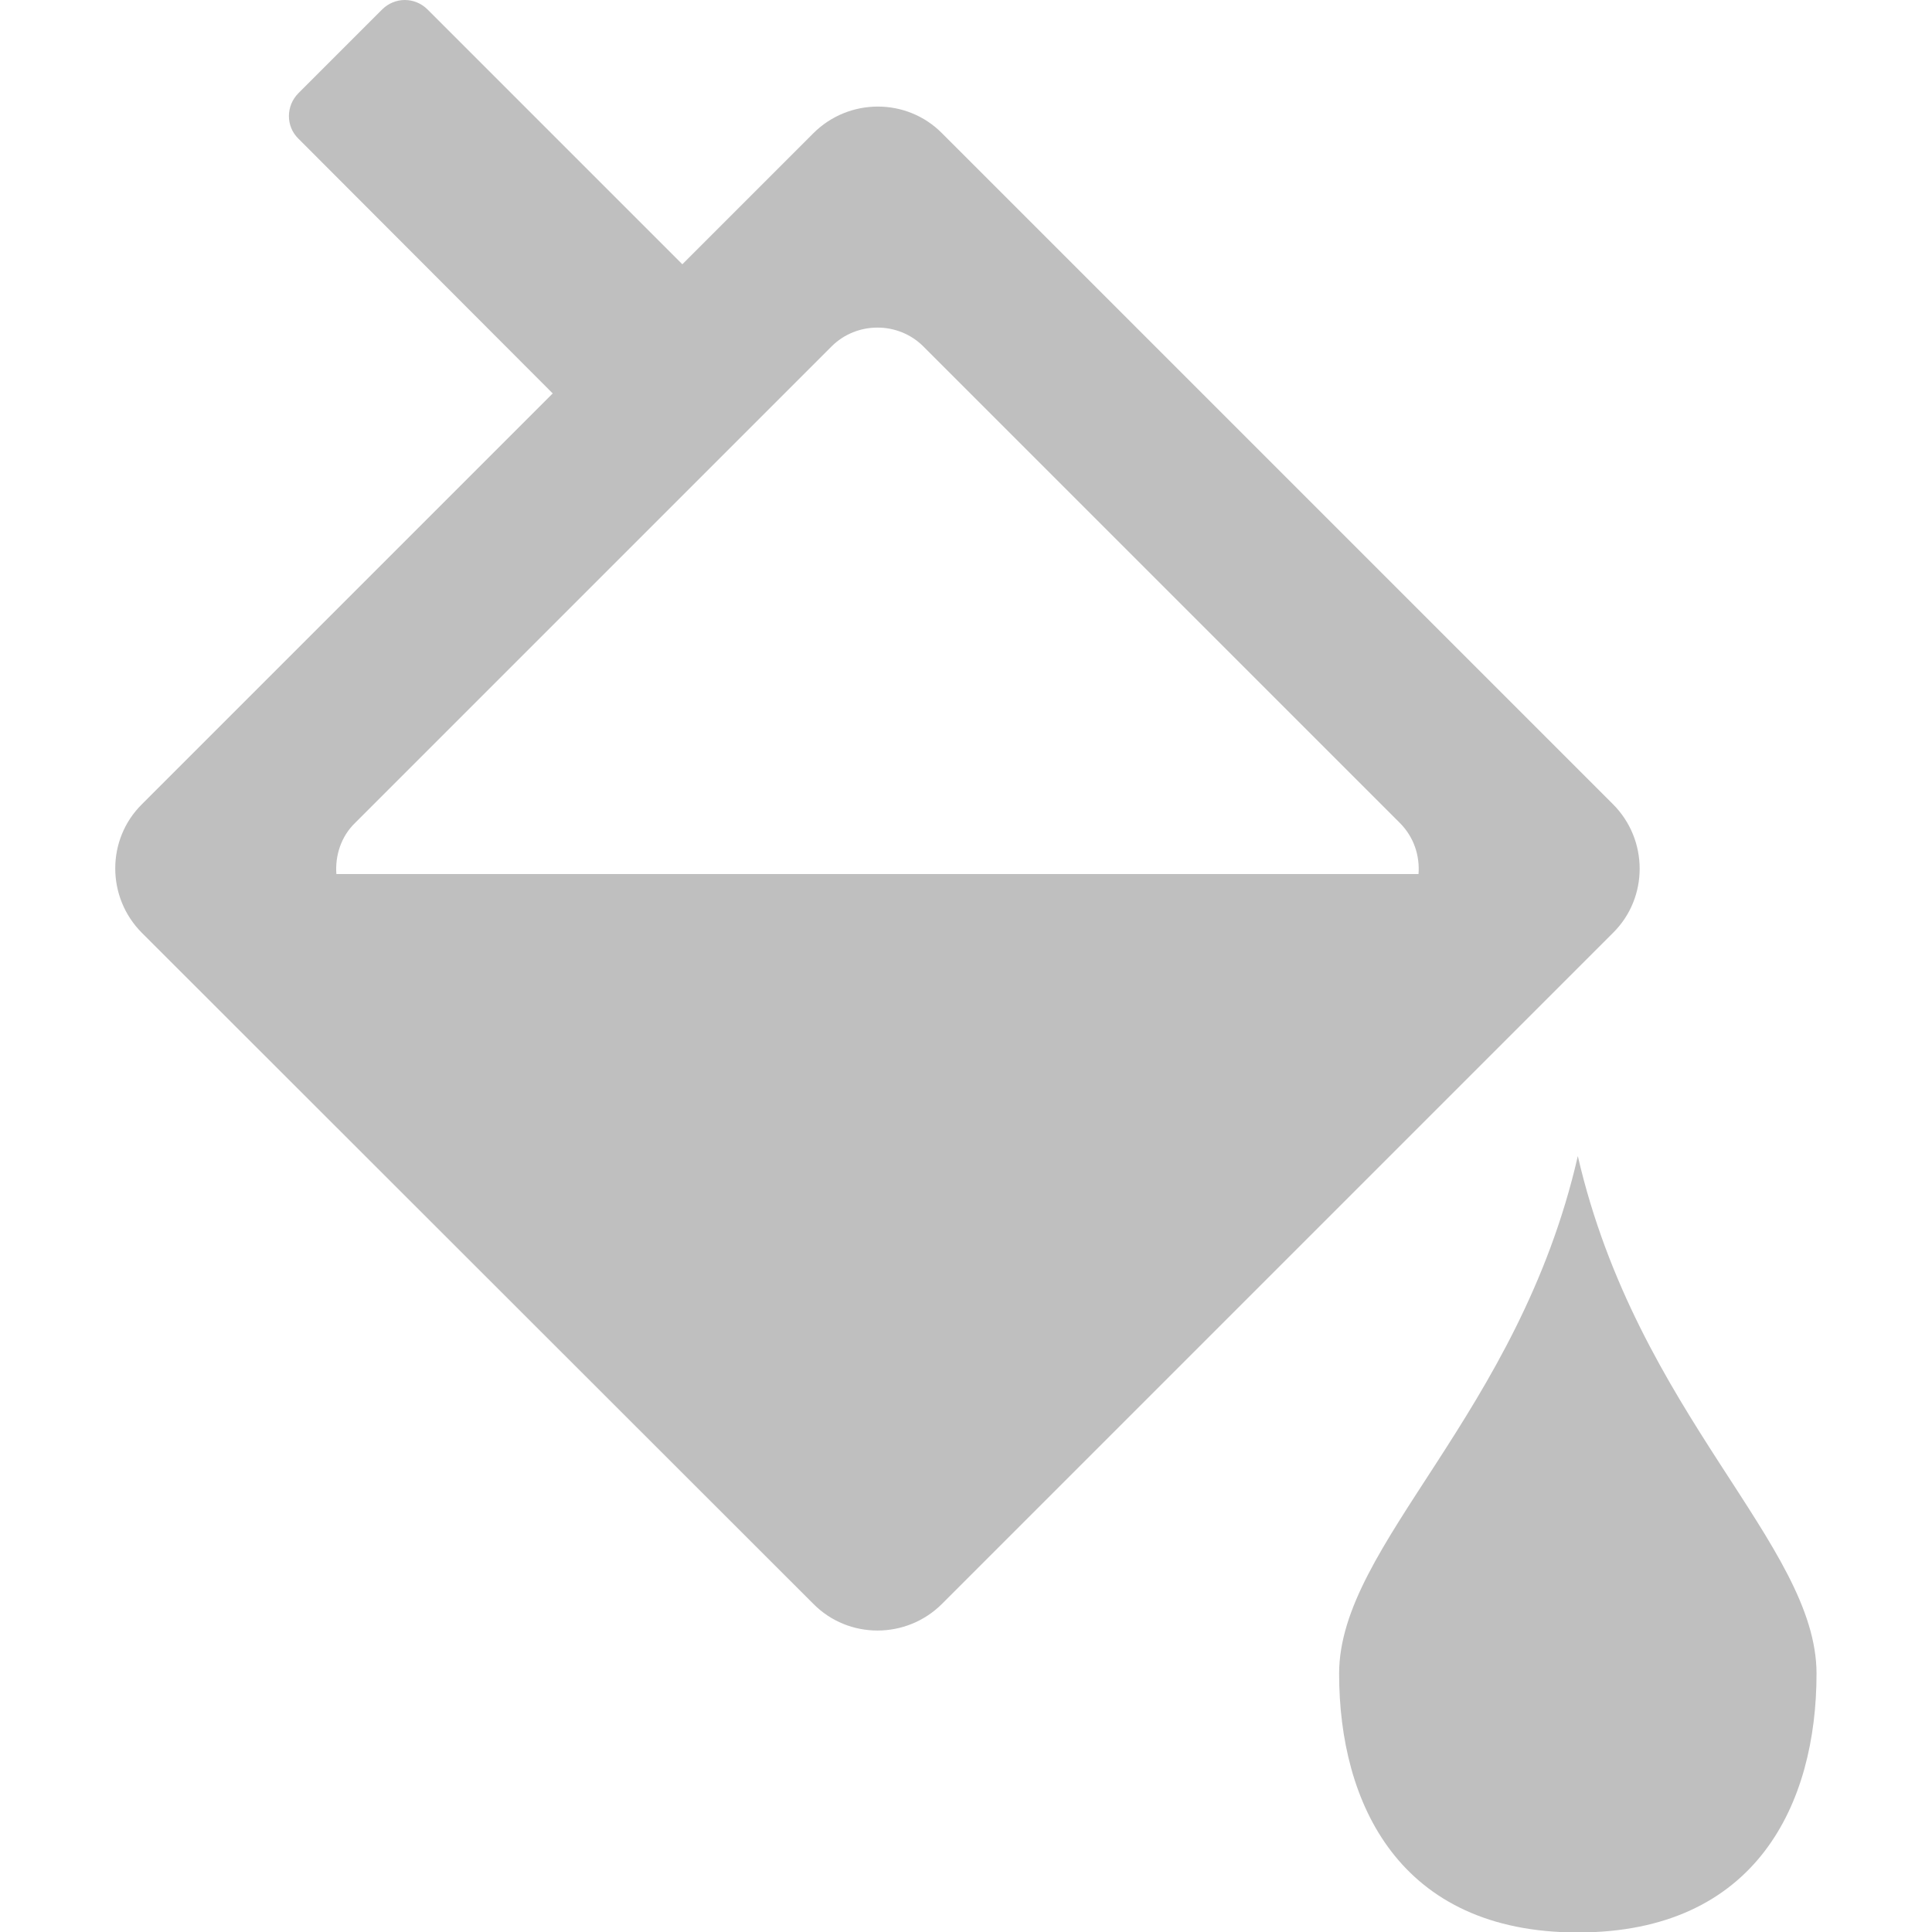 <?xml version="1.0" encoding="UTF-8" standalone="no"?>
<!-- Created with Inkscape (http://www.inkscape.org/) -->

<svg
   width="16"
   height="16"
   viewBox="0 0 4.233 4.233"
   version="1.1"
   id="svg3026"
   inkscape:version="1.2 (dc2aedaf03, 2022-05-15)"
   xml:space="preserve"
   sodipodi:docname="bucket.svg"
   xmlns:inkscape="http://www.inkscape.org/namespaces/inkscape"
   xmlns:sodipodi="http://sodipodi.sourceforge.net/DTD/sodipodi-0.dtd"
   xmlns="http://www.w3.org/2000/svg"
   xmlns:svg="http://www.w3.org/2000/svg"><sodipodi:namedview
     id="namedview3028"
     pagecolor="#ffffff"
     bordercolor="#666666"
     borderopacity="1.0"
     inkscape:showpageshadow="2"
     inkscape:pageopacity="0.0"
     inkscape:pagecheckerboard="0"
     inkscape:deskcolor="#d1d1d1"
     inkscape:document-units="mm"
     showgrid="false"
     inkscape:zoom="27"
     inkscape:cx="-4.5"
     inkscape:cy="8.6111111"
     inkscape:window-width="1920"
     inkscape:window-height="1011"
     inkscape:window-x="0"
     inkscape:window-y="32"
     inkscape:window-maximized="1"
     inkscape:current-layer="layer1" /><defs
     id="defs3023" /><g
     inkscape:label="Layer 1"
     inkscape:groupmode="layer"
     id="layer1"><path
       class="st0"
       d="m 3.457,2.533 c 0.131,0.567 0.523,0.85 0.523,1.134 0,0.284 -0.131,0.567 -0.523,0.567 -0.392,0 -0.523,-0.284 -0.523,-0.567 0,-0.284 0.393,-0.567 0.523,-1.134 z m -2.803,-2.329 0.183,-0.183 c 0.028,-0.028 0.072,-0.028 0.1,0 l 0.558,0.558 0.287,-0.287 c 0.078,-0.078 0.205,-0.078 0.282,0 L 3.534,1.762 c 0.078,0.078 0.078,0.205 0,0.282 l -1.47,1.47 c -0.078,0.078 -0.205,0.078 -0.282,0 L 0.311,2.044 c -0.078,-0.078 -0.078,-0.205 0,-0.282 L 1.211,0.862 0.654,0.304 c -0.028,-0.027 -0.028,-0.072 -4e-7,-0.1 z m 1.369,0.555 1.044,1.044 c 0.031,0.031 0.044,0.072 0.041,0.112 H 0.737 c -0.003,-0.04 0.01,-0.082 0.041,-0.112 L 1.822,0.759 c 0.055,-0.055 0.146,-0.055 0.201,0 z"
       id="path4075"
       style="stroke-width:0.034;fill:#bfbfbf;fill-opacity:1" /></g><style
     type="text/css"
     id="style4073">.st0{fill-rule:evenodd;clip-rule:evenodd;}</style></svg>
